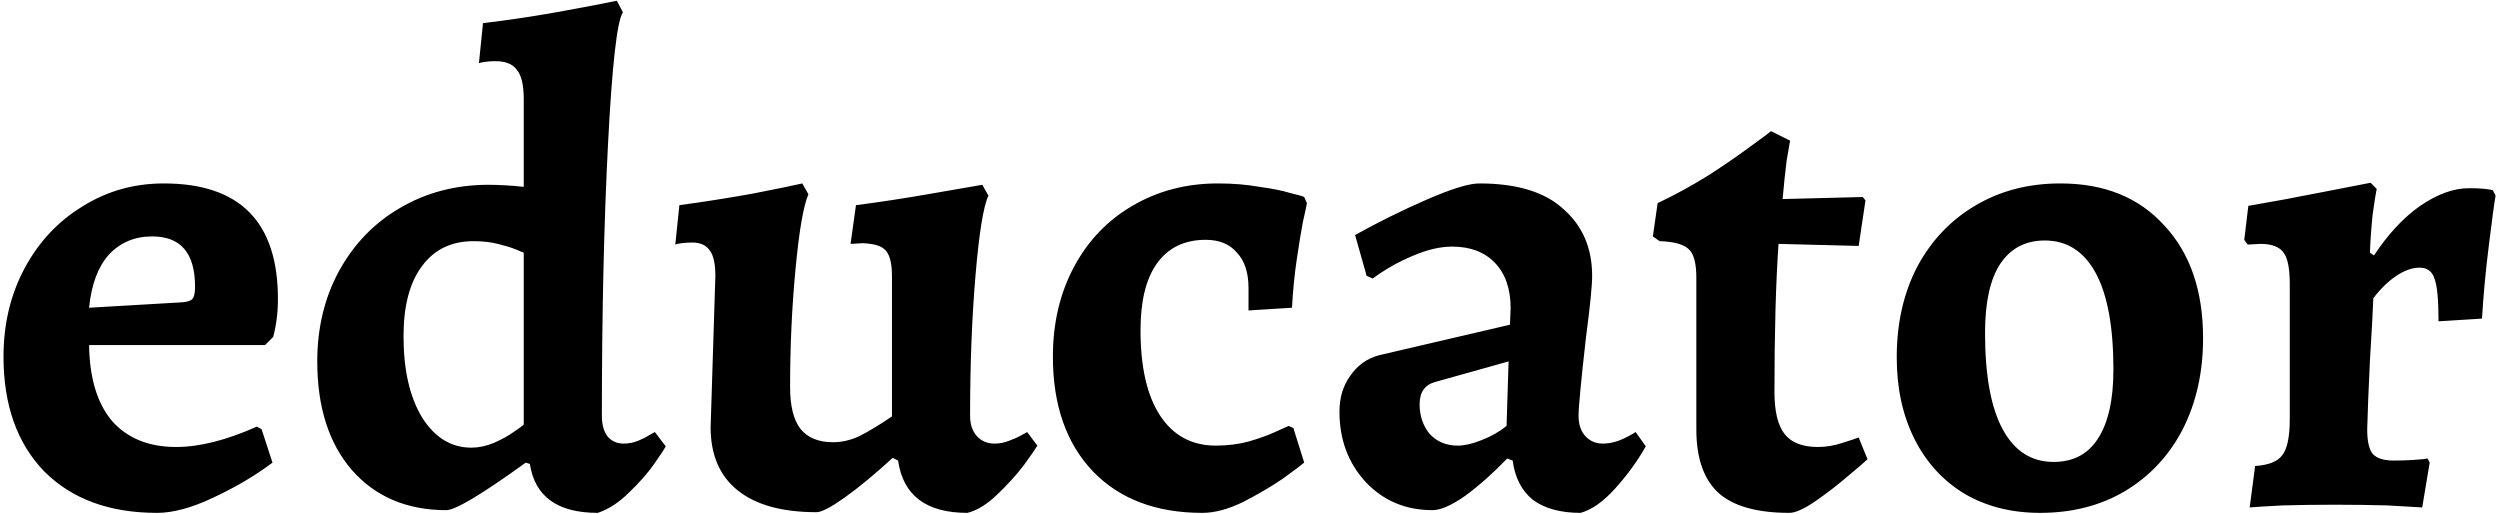 <svg width="530" height="109" viewBox="0 0 530 109" fill="none" xmlns="http://www.w3.org/2000/svg">
<path d="M33.288 108.728C23.208 108.728 15.24 105.8 9.384 99.944C3.624 93.992 0.744 85.88 0.744 75.608C0.744 68.696 2.232 62.456 5.208 56.888C8.184 51.32 12.264 46.952 17.448 43.784C22.632 40.52 28.392 38.888 34.728 38.888C50.856 38.888 58.92 47.048 58.92 63.368C58.92 66.248 58.584 68.936 57.912 71.432L56.184 73.16H18.888C18.984 80.168 20.616 85.544 23.784 89.288C27.048 92.936 31.56 94.76 37.32 94.76C42.312 94.76 48.024 93.32 54.456 90.44L55.464 91.016L57.768 98.072C54.216 100.76 50.088 103.208 45.384 105.416C40.776 107.624 36.744 108.728 33.288 108.728ZM38.616 64.088C39.768 63.992 40.488 63.752 40.776 63.368C41.16 62.984 41.352 62.12 41.352 60.776C41.352 53.672 38.328 50.12 32.28 50.12C28.536 50.12 25.464 51.416 23.064 54.008C20.76 56.6 19.368 60.344 18.888 65.24L38.616 64.088ZM126.732 108.728C118.188 108.728 113.388 105.272 112.332 98.36L111.468 98.072C102.156 104.792 96.54 108.152 94.62 108.152C86.268 108.152 79.596 105.32 74.604 99.656C69.708 93.992 67.26 86.312 67.26 76.616C67.26 69.512 68.796 63.128 71.868 57.464C75.036 51.704 79.356 47.24 84.828 44.072C90.396 40.808 96.636 39.176 103.548 39.176C105.852 39.176 108.348 39.32 111.036 39.608V21.032C111.036 18.056 110.556 15.992 109.596 14.84C108.732 13.592 107.196 12.968 104.988 12.968C104.22 12.968 103.5 13.016 102.828 13.112C102.156 13.208 101.724 13.304 101.532 13.4L102.396 4.904C108.06 4.232 113.772 3.368 119.532 2.312C125.292 1.256 129.036 0.536 130.764 0.152L132.06 2.6C130.812 4.424 129.756 13.784 128.892 30.68C128.028 47.576 127.596 66.728 127.596 88.136C127.596 89.96 127.98 91.4 128.748 92.456C129.612 93.512 130.764 94.04 132.204 94.04C133.26 94.04 134.268 93.848 135.228 93.464C136.188 93.08 136.956 92.696 137.532 92.312C138.204 91.928 138.636 91.688 138.828 91.592L141.132 94.616C140.844 95.192 140.028 96.44 138.684 98.36C137.34 100.28 135.564 102.296 133.356 104.408C131.244 106.52 129.036 107.96 126.732 108.728ZM99.948 94.904C101.484 94.904 103.068 94.568 104.7 93.896C106.428 93.128 107.82 92.36 108.876 91.592C110.028 90.824 110.748 90.296 111.036 90.008V53.576C110.844 53.48 110.268 53.24 109.308 52.856C108.348 52.472 107.1 52.088 105.564 51.704C104.028 51.32 102.3 51.128 100.38 51.128C95.676 51.128 92.028 52.904 89.436 56.456C86.844 59.912 85.548 64.856 85.548 71.288C85.548 78.392 86.844 84.104 89.436 88.424C92.124 92.744 95.628 94.904 99.948 94.904ZM151.659 58.472C151.659 55.976 151.275 54.2 150.507 53.144C149.739 51.992 148.491 51.416 146.763 51.416C145.899 51.416 145.131 51.464 144.459 51.56C143.787 51.656 143.355 51.752 143.163 51.848L144.027 43.496C149.019 42.824 154.203 42.008 159.579 41.048C164.955 39.992 168.459 39.272 170.091 38.888L171.387 41.192C170.331 43.592 169.419 48.872 168.651 57.032C167.883 65.096 167.499 73.448 167.499 82.088C167.499 86.024 168.219 88.952 169.659 90.872C171.195 92.792 173.499 93.752 176.571 93.752C178.491 93.752 180.363 93.32 182.187 92.456C184.107 91.496 186.411 90.104 189.099 88.28V58.616C189.099 55.928 188.667 54.104 187.803 53.144C187.035 52.184 185.403 51.656 182.907 51.56L180.315 51.704L181.467 43.496C186.651 42.824 191.979 42.008 197.451 41.048C203.019 40.088 206.619 39.464 208.251 39.176L209.547 41.48C208.491 43.688 207.579 49.304 206.811 58.328C206.043 67.352 205.659 77.288 205.659 88.136C205.659 89.96 206.139 91.4 207.099 92.456C208.059 93.512 209.307 94.04 210.843 94.04C211.899 94.04 212.907 93.848 213.867 93.464C214.923 93.08 215.787 92.696 216.459 92.312C217.131 91.928 217.563 91.688 217.755 91.592L219.915 94.472C219.531 95.144 218.571 96.536 217.035 98.648C215.499 100.664 213.627 102.728 211.419 104.84C209.211 106.952 207.099 108.248 205.083 108.728C196.347 108.728 191.451 105.032 190.395 97.64L189.243 97.064C185.595 100.424 182.235 103.208 179.163 105.416C176.187 107.528 174.171 108.584 173.115 108.584C165.819 108.584 160.251 107.048 156.411 103.976C152.571 100.904 150.651 96.44 150.651 90.584L151.659 58.472ZM254.893 108.728C245.101 108.728 237.373 105.8 231.709 99.944C226.045 93.992 223.213 85.88 223.213 75.608C223.213 68.504 224.701 62.168 227.677 56.6C230.653 51.032 234.781 46.712 240.061 43.64C245.437 40.472 251.485 38.888 258.205 38.888C261.373 38.888 264.301 39.128 266.989 39.608C269.773 39.992 271.933 40.424 273.469 40.904C275.101 41.288 276.109 41.576 276.493 41.768L277.069 43.064C276.973 43.64 276.685 44.984 276.205 47.096C275.821 49.112 275.389 51.752 274.909 55.016C274.429 58.28 274.093 61.688 273.901 65.24L264.685 65.816V61.064C264.685 57.8 263.869 55.304 262.237 53.576C260.701 51.752 258.493 50.84 255.613 50.84C251.101 50.84 247.645 52.52 245.245 55.88C242.941 59.144 241.789 63.848 241.789 69.992C241.789 77.864 243.181 83.912 245.965 88.136C248.749 92.36 252.685 94.472 257.773 94.472C260.173 94.472 262.477 94.184 264.685 93.608C266.989 92.936 268.861 92.264 270.301 91.592C271.837 90.92 272.797 90.488 273.181 90.296L274.189 90.728L276.493 98.072C275.821 98.648 274.285 99.8 271.885 101.528C269.485 103.16 266.701 104.792 263.533 106.424C260.365 107.96 257.485 108.728 254.893 108.728ZM335.086 108.728C330.862 108.728 327.502 107.816 325.006 105.992C322.606 104.072 321.166 101.288 320.686 97.64L319.534 97.208C316.462 100.376 313.486 103.016 310.606 105.128C307.726 107.144 305.422 108.152 303.694 108.152C298.03 108.152 293.326 106.184 289.582 102.248C285.838 98.216 283.966 93.224 283.966 87.272C283.966 84.296 284.734 81.752 286.27 79.64C287.806 77.432 289.822 75.992 292.318 75.32L320.11 68.84L320.254 65.384C320.254 61.256 319.15 58.04 316.942 55.736C314.734 53.432 311.71 52.28 307.87 52.28C305.278 52.28 302.446 52.952 299.374 54.296C296.398 55.544 293.614 57.128 291.022 59.048L289.726 58.472L287.278 49.832C292.078 47.144 297.118 44.648 302.398 42.344C307.678 40.04 311.422 38.888 313.63 38.888C321.598 38.888 327.55 40.712 331.486 44.36C335.518 47.912 337.534 52.616 337.534 58.472C337.534 60.584 337.102 64.904 336.238 71.432C335.182 80.744 334.654 86.312 334.654 88.136C334.654 89.96 335.134 91.4 336.094 92.456C337.054 93.512 338.302 94.04 339.838 94.04C340.99 94.04 342.19 93.8 343.438 93.32C344.782 92.744 345.886 92.168 346.75 91.592L348.91 94.616C347.182 97.688 345.022 100.664 342.43 103.544C339.934 106.328 337.486 108.056 335.086 108.728ZM309.022 94.472C310.462 94.472 312.142 94.088 314.062 93.32C316.078 92.552 317.854 91.544 319.39 90.296L319.822 76.616L304.414 80.936C302.11 81.512 300.958 83.096 300.958 85.688C300.958 88.184 301.678 90.296 303.118 92.024C304.654 93.656 306.622 94.472 309.022 94.472ZM379.352 108.728C372.536 108.728 367.544 107.336 364.376 104.552C361.208 101.672 359.624 97.16 359.624 91.016V58.904C359.624 55.832 359.096 53.816 358.04 52.856C356.984 51.8 354.92 51.224 351.848 51.128L350.408 50.12L351.416 43.064C355.064 41.336 358.664 39.368 362.216 37.16C365.768 34.856 368.696 32.84 371 31.112C373.4 29.384 374.888 28.28 375.464 27.8L379.496 29.816C379.4 30.392 379.16 31.784 378.776 33.992C378.488 36.2 378.2 38.936 377.912 42.2L394.904 41.768L395.48 42.488L394.04 52.136L377.048 51.704C376.472 60.056 376.184 70.52 376.184 83.096C376.184 87.224 376.904 90.2 378.344 92.024C379.784 93.848 382.136 94.76 385.4 94.76C387.128 94.76 388.856 94.472 390.584 93.896C392.408 93.32 393.56 92.936 394.04 92.744L395.912 97.352C395.336 97.928 393.944 99.128 391.736 100.952C389.624 102.776 387.32 104.552 384.824 106.28C382.424 107.912 380.6 108.728 379.352 108.728ZM432.492 108.728C426.444 108.728 421.116 107.384 416.508 104.696C411.9 101.912 408.348 98.024 405.852 93.032C403.356 88.04 402.108 82.28 402.108 75.752C402.108 68.552 403.548 62.168 406.428 56.6C409.404 51.032 413.484 46.712 418.668 43.64C423.948 40.472 429.996 38.888 436.812 38.888C446.124 38.888 453.468 41.864 458.844 47.816C464.316 53.672 467.052 61.64 467.052 71.72C467.052 78.92 465.612 85.352 462.732 91.016C459.852 96.584 455.772 100.952 450.492 104.12C445.308 107.192 439.308 108.728 432.492 108.728ZM435.372 97.928C439.5 97.928 442.62 96.296 444.732 93.032C446.94 89.672 448.044 84.776 448.044 78.344C448.044 69.32 446.796 62.504 444.3 57.896C441.804 53.288 438.204 50.984 433.5 50.984C429.372 50.984 426.204 52.664 423.996 56.024C421.884 59.288 420.828 64.136 420.828 70.568C420.828 79.592 422.076 86.408 424.572 91.016C427.068 95.624 430.668 97.928 435.372 97.928ZM478.086 98.792C480.966 98.6 482.886 97.832 483.846 96.488C484.902 95.144 485.43 92.6 485.43 88.856V60.2C485.43 56.936 484.998 54.728 484.134 53.576C483.27 52.328 481.638 51.704 479.238 51.704L476.502 51.848L475.782 50.84L476.646 43.64C481.734 42.776 486.918 41.816 492.198 40.76C497.574 39.704 501.03 39.032 502.566 38.744L503.862 40.04C503.67 40.904 503.382 42.728 502.998 45.512C502.71 48.296 502.518 50.984 502.422 53.576L503.286 54.152C506.262 49.64 509.526 46.136 513.078 43.64C516.726 41.144 520.182 39.896 523.446 39.896C524.79 39.896 525.894 39.944 526.758 40.04C527.622 40.136 528.198 40.232 528.486 40.328L529.062 41.48C528.774 43.112 528.294 46.664 527.622 52.136C526.95 57.512 526.47 62.648 526.182 67.544L516.966 68.12C516.966 63.512 516.678 60.488 516.102 59.048C515.622 57.512 514.566 56.744 512.934 56.744C511.398 56.744 509.766 57.32 508.038 58.472C506.31 59.624 504.678 61.208 503.142 63.224C503.046 65.912 502.806 70.328 502.422 76.472C502.134 82.52 501.942 87.368 501.846 91.016C501.846 93.512 502.23 95.24 502.998 96.2C503.862 97.16 505.35 97.64 507.462 97.64C508.902 97.64 510.342 97.592 511.782 97.496C513.222 97.4 514.182 97.304 514.662 97.208L515.094 98.072L513.51 107.576C512.166 107.48 509.67 107.336 506.022 107.144C502.47 107.048 498.774 107 494.934 107C491.286 107 487.638 107.048 483.99 107.144C480.342 107.336 477.99 107.48 476.934 107.576L478.086 98.792Z" fill="black"/>
</svg>
